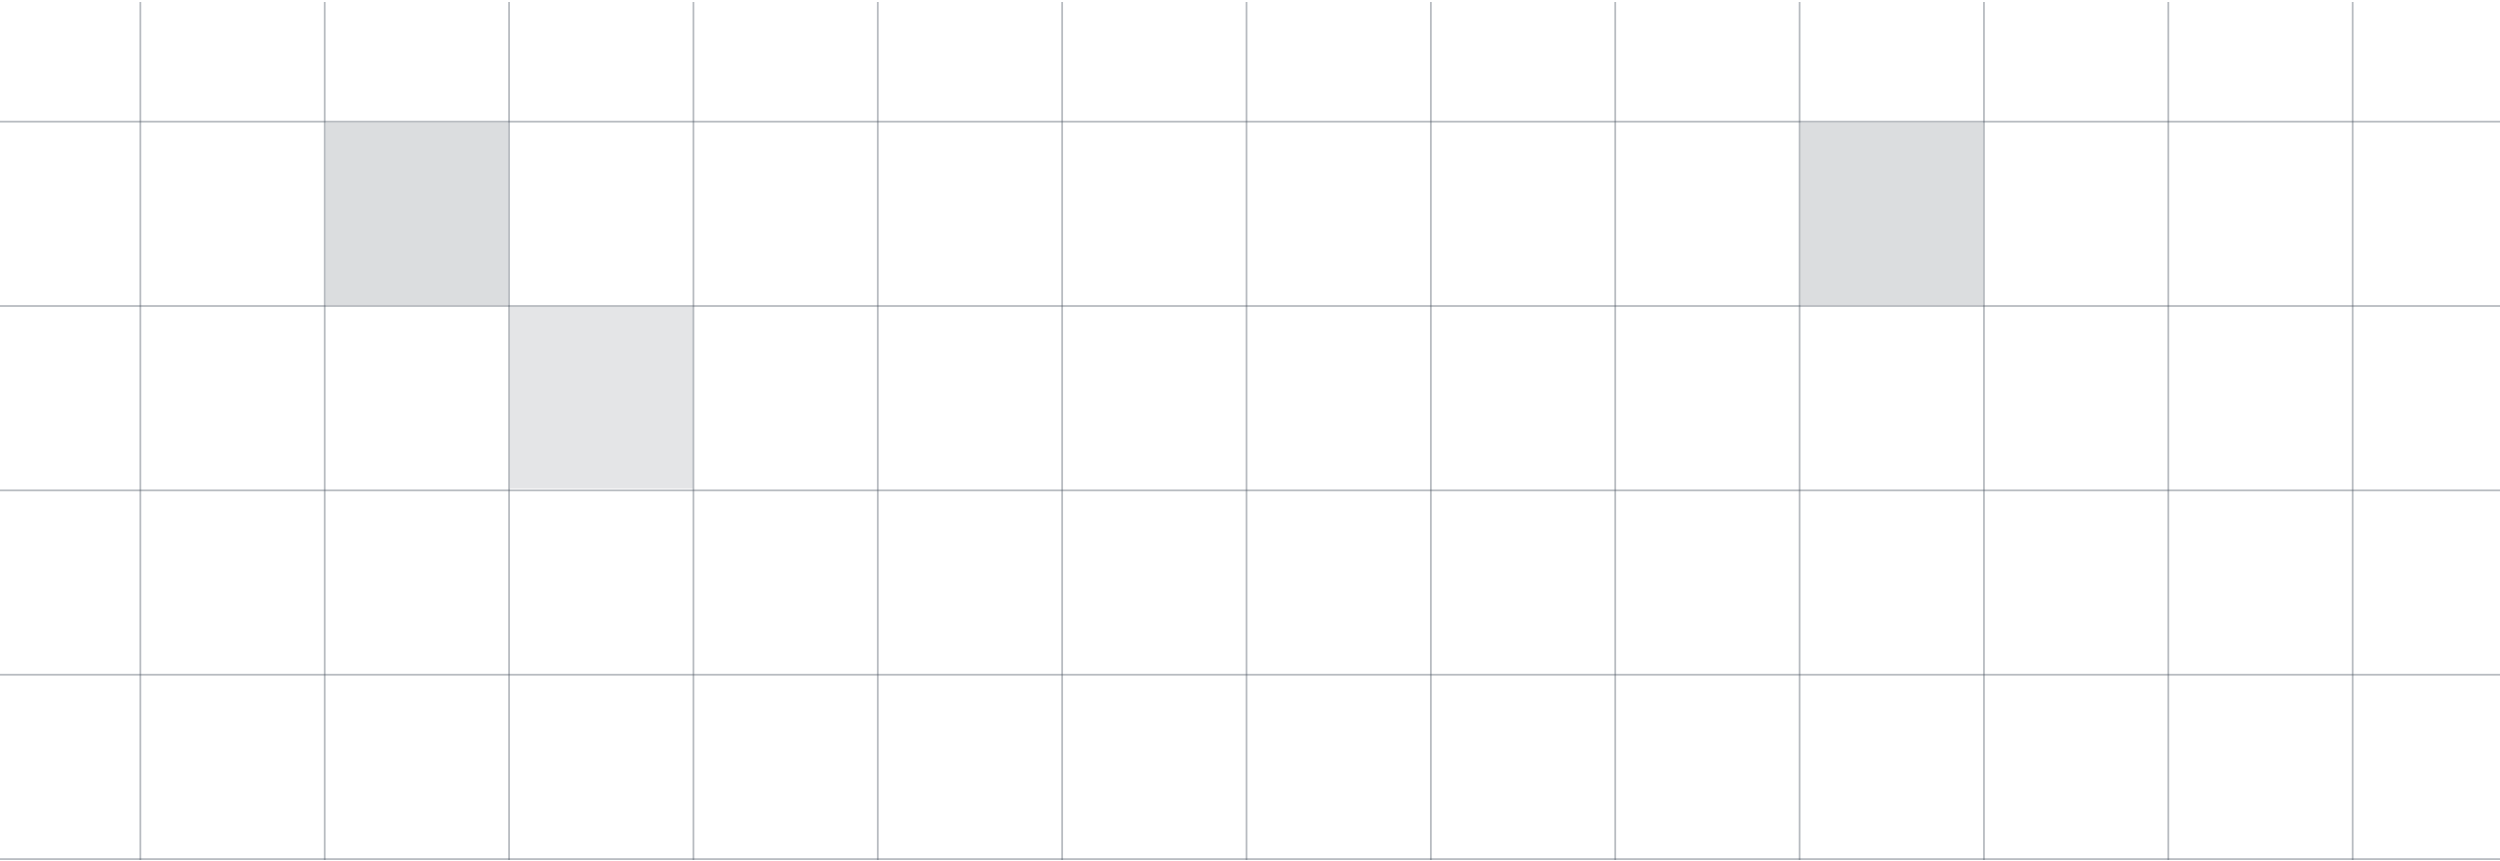 <!-- <svg width="1170" height="403" viewBox="0 0 1170 403" fill="none" xmlns="http://www.w3.org/2000/svg">
          <path fill-rule="evenodd" clip-rule="evenodd" d="M1170 57.3509H0V56.5132H1170V57.3509Z" fill="white" fill-opacity="0.3"></path>
          <path fill-rule="evenodd" clip-rule="evenodd" d="M410.388 402.472L410.388 0.933594L411.226 0.933594L411.226 402.472L410.388 402.472Z" fill="white" fill-opacity="0.3"></path>
          <path fill-rule="evenodd" clip-rule="evenodd" d="M841.791 402.472L841.791 0.933594L842.628 0.933594L842.628 402.472L841.791 402.472Z" fill="white" fill-opacity="0.3"></path>
          <path fill-rule="evenodd" clip-rule="evenodd" d="M1014.35 402.472L1014.35 0.933594L1015.19 0.933594L1015.19 402.472L1014.35 402.472Z" fill="white" fill-opacity="0.3"></path>
          <path fill-rule="evenodd" clip-rule="evenodd" d="M928.071 402.472L928.071 0.933594L928.909 0.933594L928.909 402.472L928.071 402.472Z" fill="white" fill-opacity="0.3"></path>
          <path fill-rule="evenodd" clip-rule="evenodd" d="M1100.63 402.472L1100.63 0.933594L1101.47 0.933594L1101.47 402.472L1100.63 402.472Z" fill="white" fill-opacity="0.3"></path>
          <path fill-rule="evenodd" clip-rule="evenodd" d="M1170 143.631H0V142.793H1170V143.631Z" fill="white" fill-opacity="0.3"></path>
          <path fill-rule="evenodd" clip-rule="evenodd" d="M324.108 402.472L324.108 0.933594L324.946 0.933594L324.946 402.472L324.108 402.472Z" fill="white" fill-opacity="0.3"></path>
          <path fill-rule="evenodd" clip-rule="evenodd" d="M755.51 402.472L755.51 0.933594L756.348 0.933594L756.348 402.472L755.51 402.472Z" fill="white" fill-opacity="0.3"></path>
          <path fill-rule="evenodd" clip-rule="evenodd" d="M1170 229.911H0V229.074H1170V229.911Z" fill="white" fill-opacity="0.3"></path>
          <path fill-rule="evenodd" clip-rule="evenodd" d="M237.827 402.472L237.827 0.933594L238.665 0.933594L238.665 402.472L237.827 402.472Z" fill="white" fill-opacity="0.3"></path>
          <path fill-rule="evenodd" clip-rule="evenodd" d="M669.23 402.472L669.23 0.933594L670.067 0.933594L670.067 402.472L669.23 402.472Z" fill="white" fill-opacity="0.3"></path>
          <path fill-rule="evenodd" clip-rule="evenodd" d="M1170 316.192H0V315.354H1170V316.192Z" fill="white" fill-opacity="0.3"></path>
          <path fill-rule="evenodd" clip-rule="evenodd" d="M151.547 402.472L151.547 0.933594L152.385 0.933594L152.385 402.472L151.547 402.472Z" fill="white" fill-opacity="0.3"></path>
          <path fill-rule="evenodd" clip-rule="evenodd" d="M582.949 402.472L582.949 0.933594L583.787 0.933594L583.787 402.472L582.949 402.472Z" fill="white" fill-opacity="0.3"></path>
          <path fill-rule="evenodd" clip-rule="evenodd" d="M1170 402.472H0V401.635H1170V402.472Z" fill="white" fill-opacity="0.3"></path>
          <path fill-rule="evenodd" clip-rule="evenodd" d="M65.2666 402.472L65.2666 0.933594L66.1042 0.933594L66.1042 402.472L65.2666 402.472Z" fill="white" fill-opacity="0.3"></path>
          <path fill-rule="evenodd" clip-rule="evenodd" d="M496.669 402.472L496.669 0.933594L497.507 0.933594L497.507 402.472L496.669 402.472Z" fill="white" fill-opacity="0.3"></path>
          <rect x="152.382" y="57.3506" width="85.4536" height="85.4429" fill="white" fill-opacity="0.15"></rect>
          <rect x="238.665" y="143.631" width="85.575" height="84.9928" fill="white" fill-opacity="0.1"></rect>
          <rect x="842.615" y="57.3506" width="85.4597" height="85.4453" fill="white" fill-opacity="0.15"></rect>
        </svg> -->

        <svg width="1170" height="403" viewBox="0 0 1170 403" fill="none" xmlns="http://www.w3.org/2000/svg">
  <path fill-rule="evenodd" clip-rule="evenodd" d="M1170 57.351H0V56.513H1170V57.351Z" fill="#4B5563" fill-opacity="0.4"></path>
  <path fill-rule="evenodd" clip-rule="evenodd" d="M410.388 402.472L410.388 0.934L411.226 0.934L411.226 402.472L410.388 402.472Z" fill="#4B5563" fill-opacity="0.4"></path>
  <path fill-rule="evenodd" clip-rule="evenodd" d="M841.791 402.472L841.791 0.934L842.628 0.934L842.628 402.472L841.791 402.472Z" fill="#4B5563" fill-opacity="0.4"></path>
  <path fill-rule="evenodd" clip-rule="evenodd" d="M1014.35 402.472L1014.35 0.934L1015.19 0.934L1015.19 402.472L1014.35 402.472Z" fill="#4B5563" fill-opacity="0.4"></path>
  <path fill-rule="evenodd" clip-rule="evenodd" d="M928.071 402.472L928.071 0.934L928.909 0.934L928.909 402.472L928.071 402.472Z" fill="#4B5563" fill-opacity="0.4"></path>
  <path fill-rule="evenodd" clip-rule="evenodd" d="M1100.63 402.472L1100.63 0.934L1101.47 0.934L1101.47 402.472L1100.63 402.472Z" fill="#4B5563" fill-opacity="0.4"></path>
  <path fill-rule="evenodd" clip-rule="evenodd" d="M1170 143.631H0V142.793H1170V143.631Z" fill="#4B5563" fill-opacity="0.4"></path>
  <path fill-rule="evenodd" clip-rule="evenodd" d="M324.108 402.472L324.108 0.934L324.946 0.934L324.946 402.472L324.108 402.472Z" fill="#4B5563" fill-opacity="0.4"></path>
  <path fill-rule="evenodd" clip-rule="evenodd" d="M755.51 402.472L755.51 0.934L756.348 0.934L756.348 402.472L755.51 402.472Z" fill="#4B5563" fill-opacity="0.4"></path>
  <path fill-rule="evenodd" clip-rule="evenodd" d="M1170 229.911H0V229.074H1170V229.911Z" fill="#4B5563" fill-opacity="0.4"></path>
  <path fill-rule="evenodd" clip-rule="evenodd" d="M237.827 402.472L237.827 0.934L238.665 0.934L238.665 402.472L237.827 402.472Z" fill="#4B5563" fill-opacity="0.4"></path>
  <path fill-rule="evenodd" clip-rule="evenodd" d="M669.23 402.472L669.23 0.934L670.067 0.934L670.067 402.472L669.23 402.472Z" fill="#4B5563" fill-opacity="0.4"></path>
  <path fill-rule="evenodd" clip-rule="evenodd" d="M1170 316.192H0V315.354H1170V316.192Z" fill="#4B5563" fill-opacity="0.4"></path>
  <path fill-rule="evenodd" clip-rule="evenodd" d="M151.547 402.472L151.547 0.934L152.385 0.934L152.385 402.472L151.547 402.472Z" fill="#4B5563" fill-opacity="0.4"></path>
  <path fill-rule="evenodd" clip-rule="evenodd" d="M582.949 402.472L582.949 0.934L583.787 0.934L583.787 402.472L582.949 402.472Z" fill="#4B5563" fill-opacity="0.4"></path>
  <path fill-rule="evenodd" clip-rule="evenodd" d="M1170 402.472H0V401.635H1170V402.472Z" fill="#4B5563" fill-opacity="0.4"></path>
  <path fill-rule="evenodd" clip-rule="evenodd" d="M65.267 402.472L65.267 0.934L66.104 0.934L66.104 402.472L65.267 402.472Z" fill="#4B5563" fill-opacity="0.4"></path>
  <path fill-rule="evenodd" clip-rule="evenodd" d="M496.669 402.472L496.669 0.934L497.507 0.934L497.507 402.472L496.669 402.472Z" fill="#4B5563" fill-opacity="0.4"></path>
  <rect x="152.382" y="57.351" width="85.454" height="85.443" fill="#4B5563" fill-opacity="0.2"></rect>
  <rect x="238.665" y="143.631" width="85.575" height="84.993" fill="#4B5563" fill-opacity="0.15"></rect>
  <rect x="842.615" y="57.351" width="85.46" height="85.445" fill="#4B5563" fill-opacity="0.2"></rect>
</svg>
